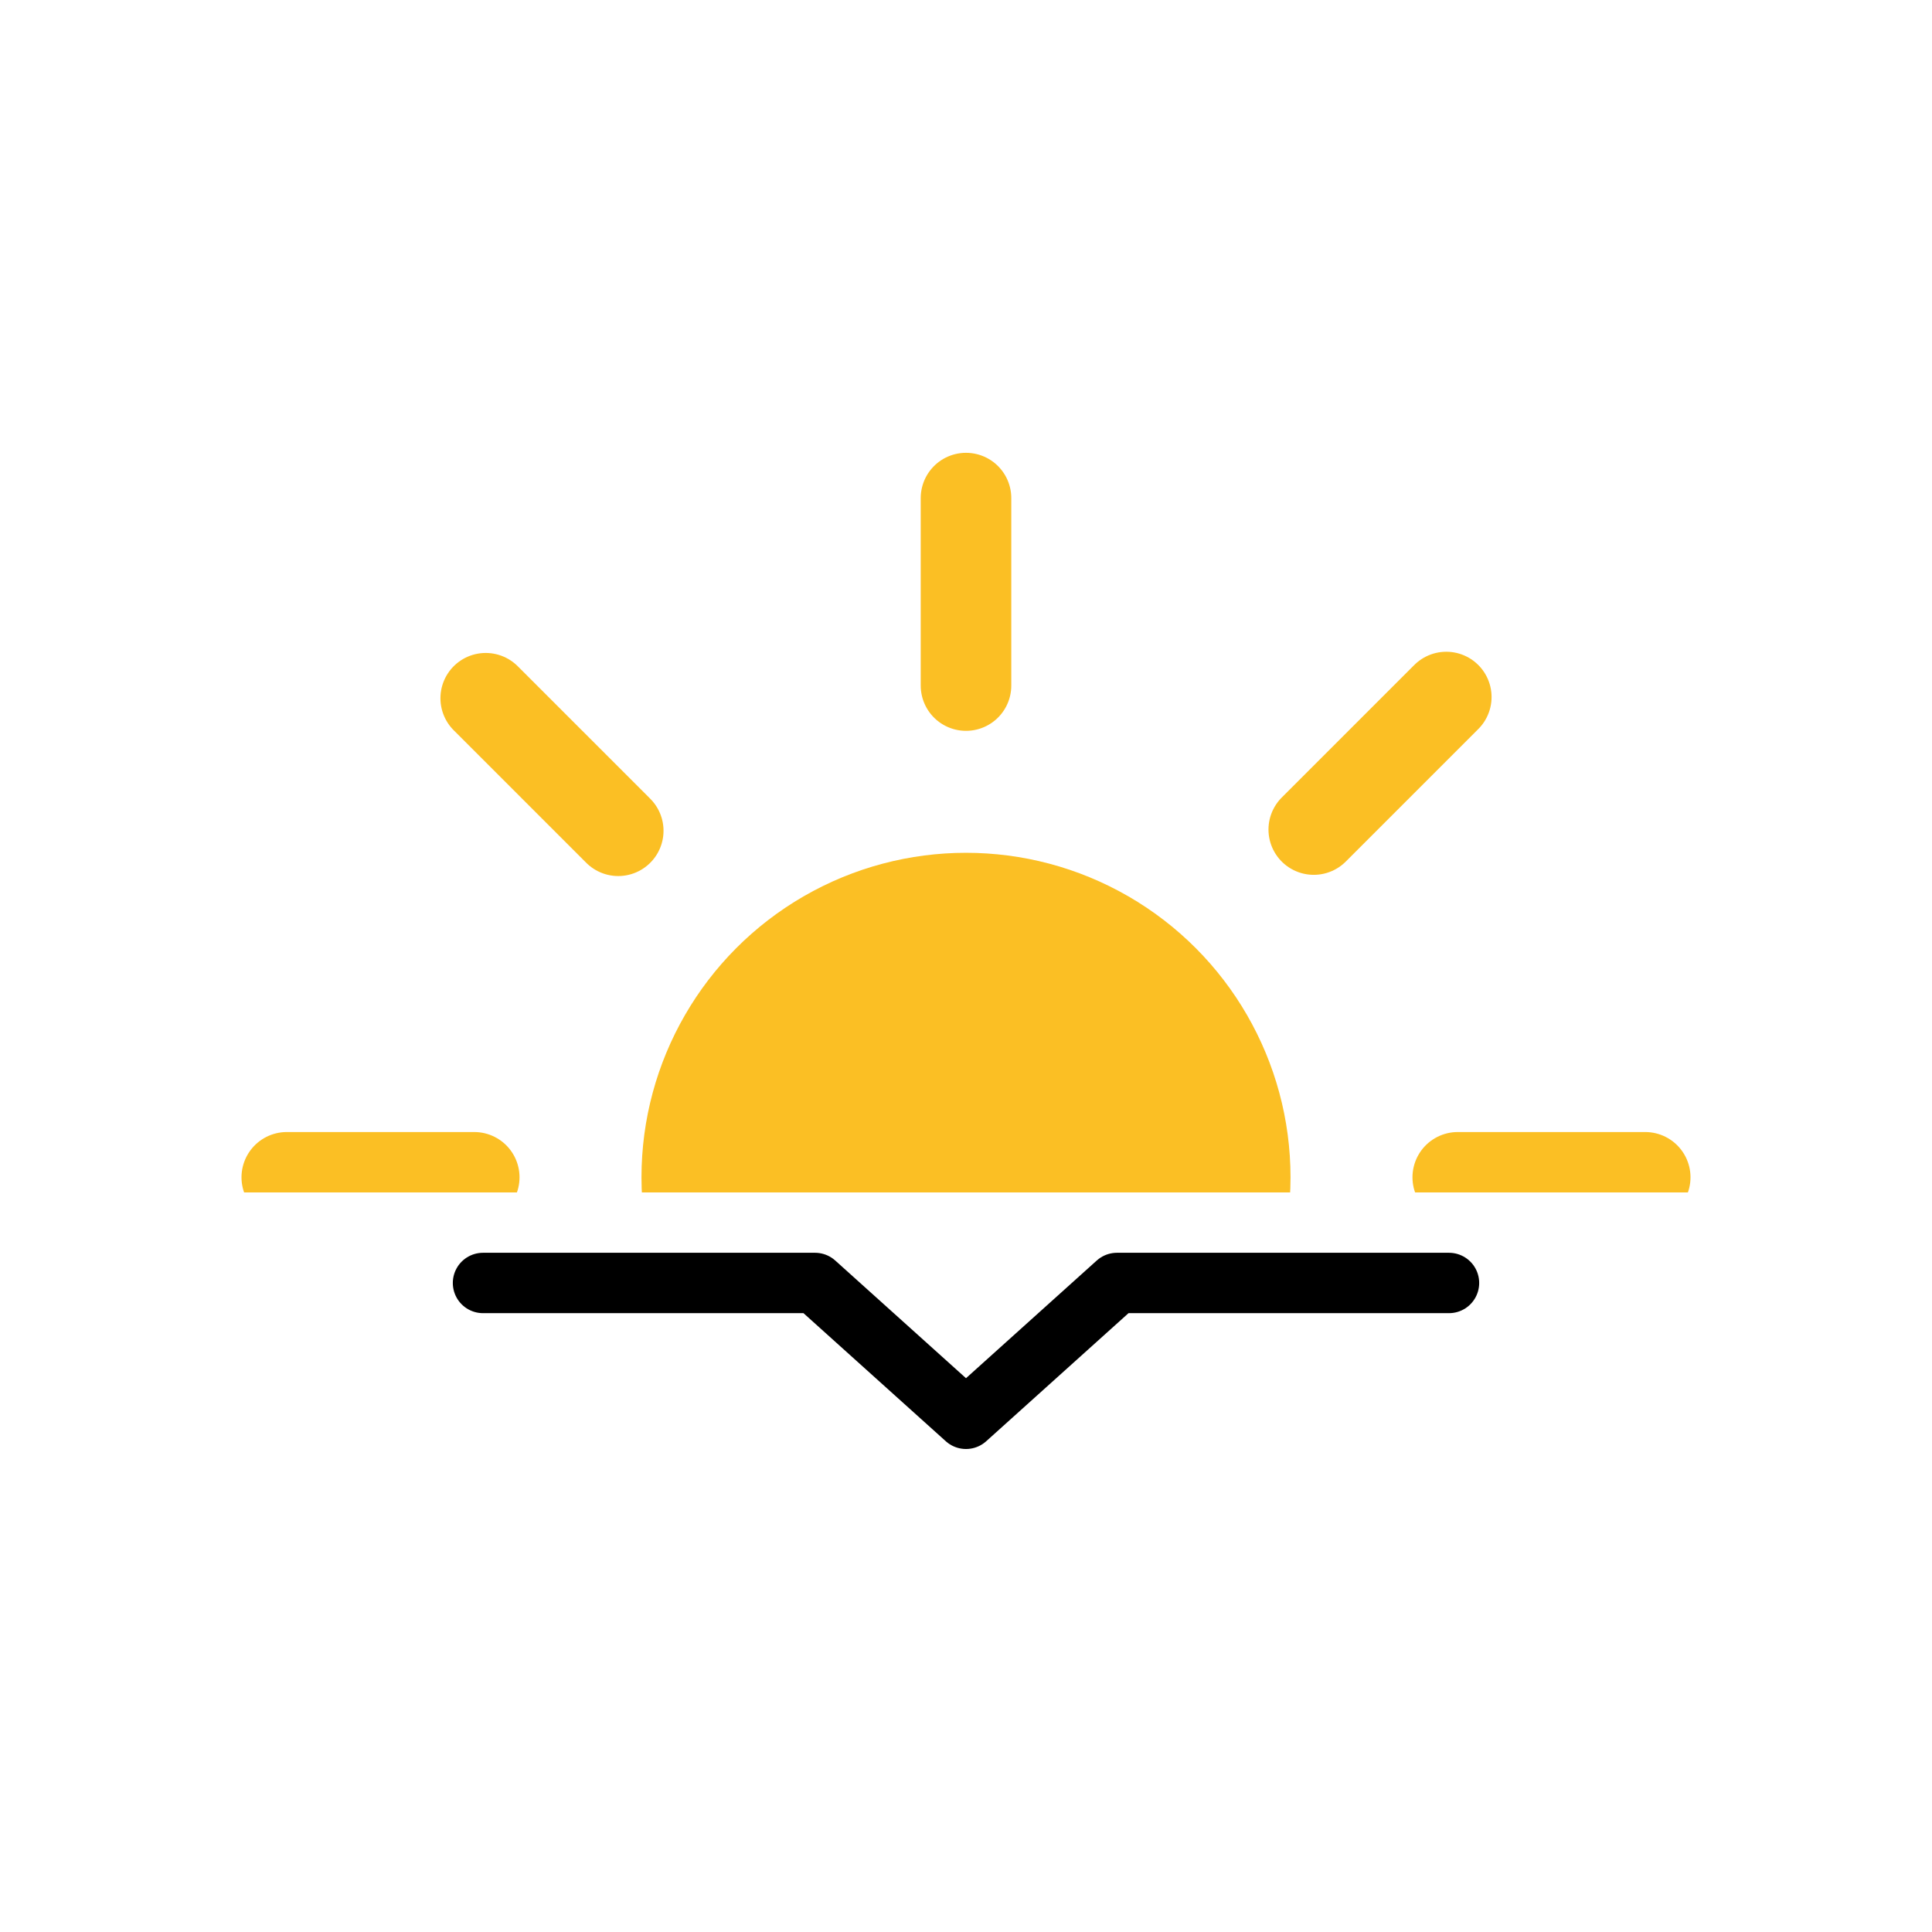 <svg xmlns="http://www.w3.org/2000/svg" viewBox="0 0 64 64">
  <clipPath id="a">
    <path fill="none" d="M0 7.5h64v32H0z"/>
  </clipPath>
  <g stroke-miterlimit="10" clip-path="url(#a)">
    <circle cx="32" cy="39" r="10.5" fill="#fbbf24" stroke="#fbbf24" stroke-width=".5"/>
    <path fill="none" stroke="#fbbf24" stroke-linecap="round" stroke-width="3" d="M32 22.71V16.5m0 45v-6.21m11.52-27.81l4.39-4.39M16.09 54.91l4.39-4.39m0-23l-4.39-4.39m31.82 31.78l-4.39-4.39M15.71 39H9.5m45 0h-6.21">
      <animateTransform attributeName="transform" dur="45s" repeatCount="indefinite" type="rotate" values="0 32 39; 360 32 39"/>
    </path>
  </g>
  <path fill="none" stroke="#000" stroke-linecap="round" stroke-linejoin="round" stroke-width="2" d="M16 42.5h11l5 4.5 5-4.5h11"/>
</svg>
